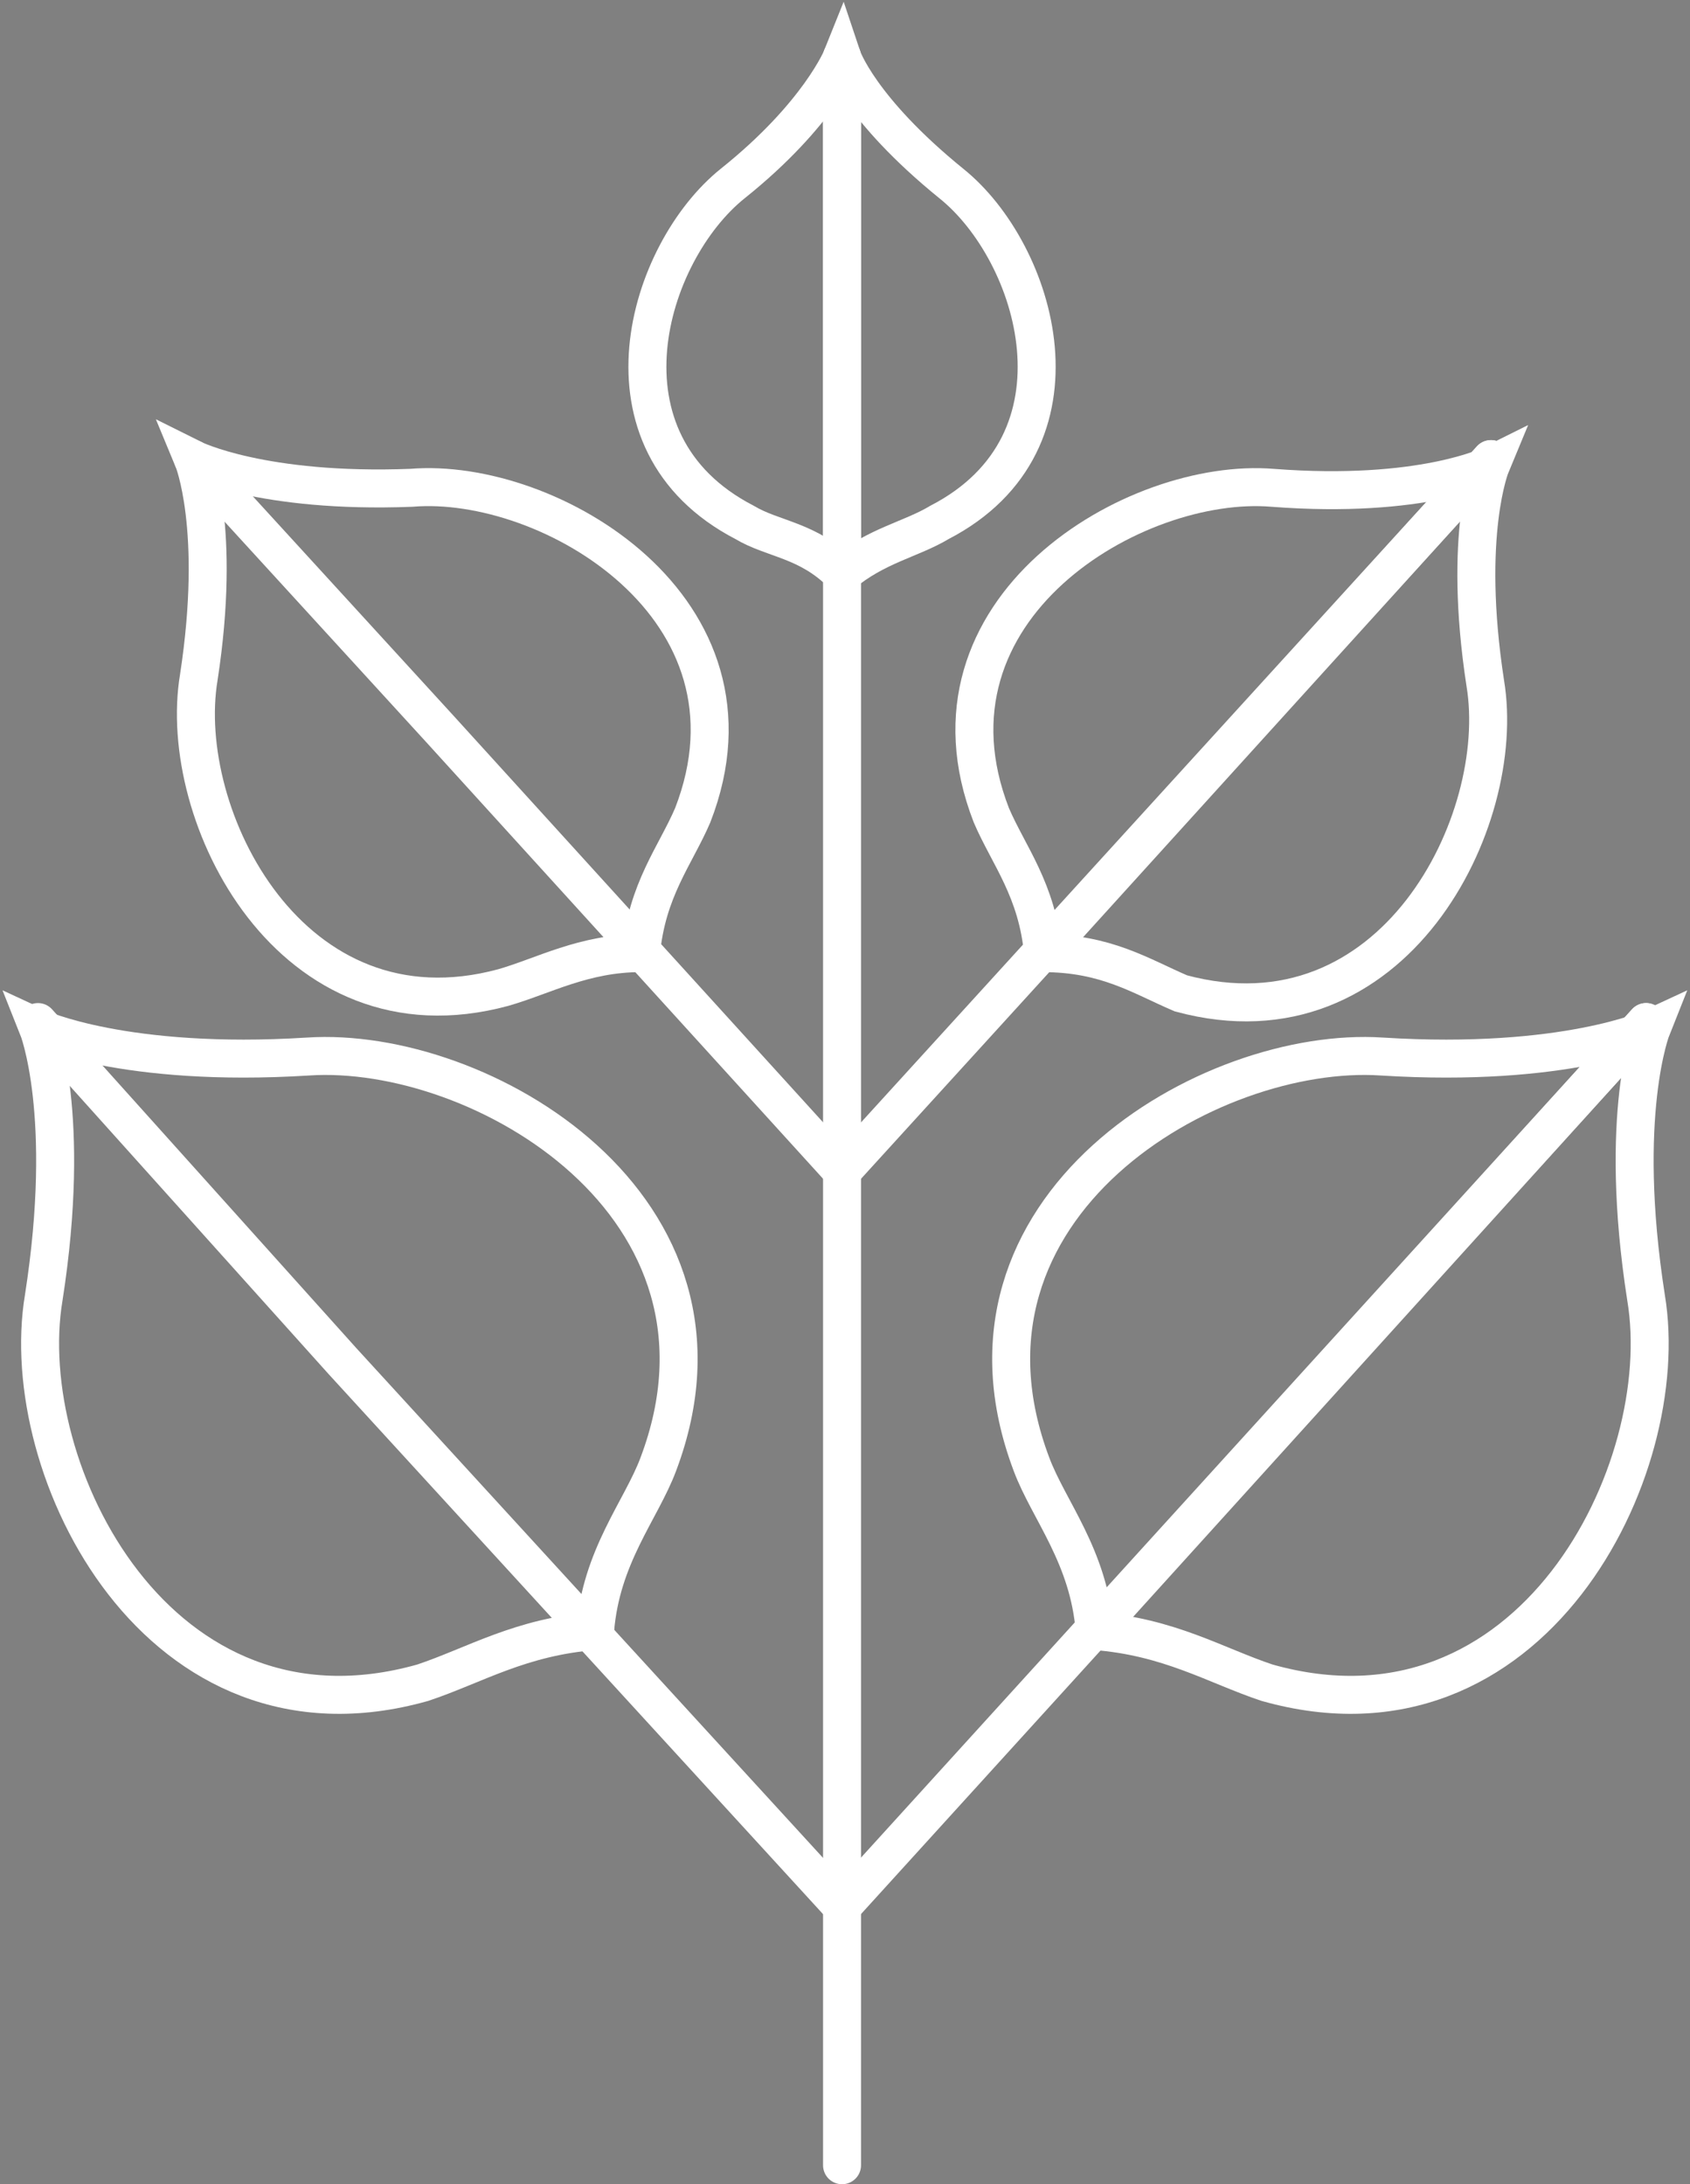 <svg width="89" height="115" viewBox="0 0 89 115" fill="none" xmlns="http://www.w3.org/2000/svg">
<rect x="0" y="0" width="89" height="115" fill="#808080" stroke="none"/>
<path d="M44.344 3V30.221" stroke="white" stroke-width="2" stroke-miterlimit="20" stroke-linecap="round"/>
<path d="M44.344 30.221C46.158 28.709 47.973 28.407 49.485 27.499C57.652 23.265 54.627 13.284 50.09 9.654C45.251 5.723 44.344 3 44.344 3C44.344 3 43.134 6.025 38.597 9.654C34.06 13.284 31.036 23.265 39.202 27.499C40.714 28.407 42.529 28.407 44.344 30.221Z" stroke="white" stroke-width="2" stroke-miterlimit="20" stroke-linecap="round"/>
<path d="M44.344 3V114" stroke="white" stroke-width="2" stroke-miterlimit="20" stroke-linecap="round"/>
<path d="M33.758 50.182C34.06 46.855 35.572 45.04 36.48 42.923C40.714 32.035 28.919 25.078 21.66 25.683C13.796 25.986 10.166 24.171 10.166 24.171C10.166 24.171 11.679 27.8 10.469 35.664C9.259 42.923 15.308 55.021 26.499 51.996C28.616 51.392 30.733 50.182 33.758 50.182Z" stroke="white" stroke-width="2" stroke-miterlimit="20" stroke-linecap="round"/>
<path d="M10.166 24.171L23.172 38.386L44.344 61.675" fill="black"/>
<path d="M10.166 24.171L23.172 38.386L44.344 61.675" stroke="white" stroke-width="2" stroke-miterlimit="20" stroke-linecap="round"/>
<path d="M78.52 24.171L54.929 50.182" stroke="white" stroke-width="2" stroke-miterlimit="20" stroke-linecap="round"/>
<path d="M54.929 50.183C54.627 46.856 53.114 45.041 52.207 42.924C47.973 32.036 59.768 25.079 67.027 25.684C74.891 26.289 78.52 24.475 78.52 24.475C78.52 24.475 77.008 28.104 78.218 35.968C79.428 43.227 73.379 55.325 62.188 52.3C60.071 51.393 58.256 50.183 54.929 50.183Z" stroke="white" stroke-width="2" stroke-miterlimit="20" stroke-linecap="round"/>
<path d="M78.52 24.173L44.343 61.677" stroke="white" stroke-width="2" stroke-miterlimit="20" stroke-linecap="round"/>
<path d="M31.338 85.873C31.64 81.941 33.758 79.521 34.665 77.102C39.806 63.491 25.289 55.023 16.215 55.627C6.537 56.232 2 54.115 2 54.115C2 54.115 3.815 58.652 2.302 68.331C0.79 77.404 8.351 92.527 22.264 88.595C24.986 87.687 27.406 86.175 31.338 85.873Z" stroke="white" stroke-width="2" stroke-miterlimit="20" stroke-linecap="round"/>
<path d="M2 53.812L18.03 71.657L44.343 100.39" fill="black"/>
<path d="M2 53.812L18.03 71.657L44.343 100.39" stroke="white" stroke-width="2" stroke-miterlimit="20" stroke-linecap="round"/>
<path d="M86.687 53.812L57.651 85.872" stroke="white" stroke-width="2" stroke-miterlimit="20" stroke-linecap="round"/>
<path d="M57.651 85.873C57.349 81.941 55.231 79.521 54.324 77.102C49.182 63.491 63.7 55.023 72.774 55.627C82.452 56.232 86.989 54.115 86.989 54.115C86.989 54.115 85.174 58.652 86.687 68.331C88.199 77.404 80.638 92.527 66.725 88.595C64.003 87.687 61.583 86.175 57.651 85.873Z" stroke="white" stroke-width="2" stroke-miterlimit="20" stroke-linecap="round"/>
<path d="M86.687 53.812L44.343 100.39" stroke="white" stroke-width="2" stroke-miterlimit="20" stroke-linecap="round"/>
</svg>
